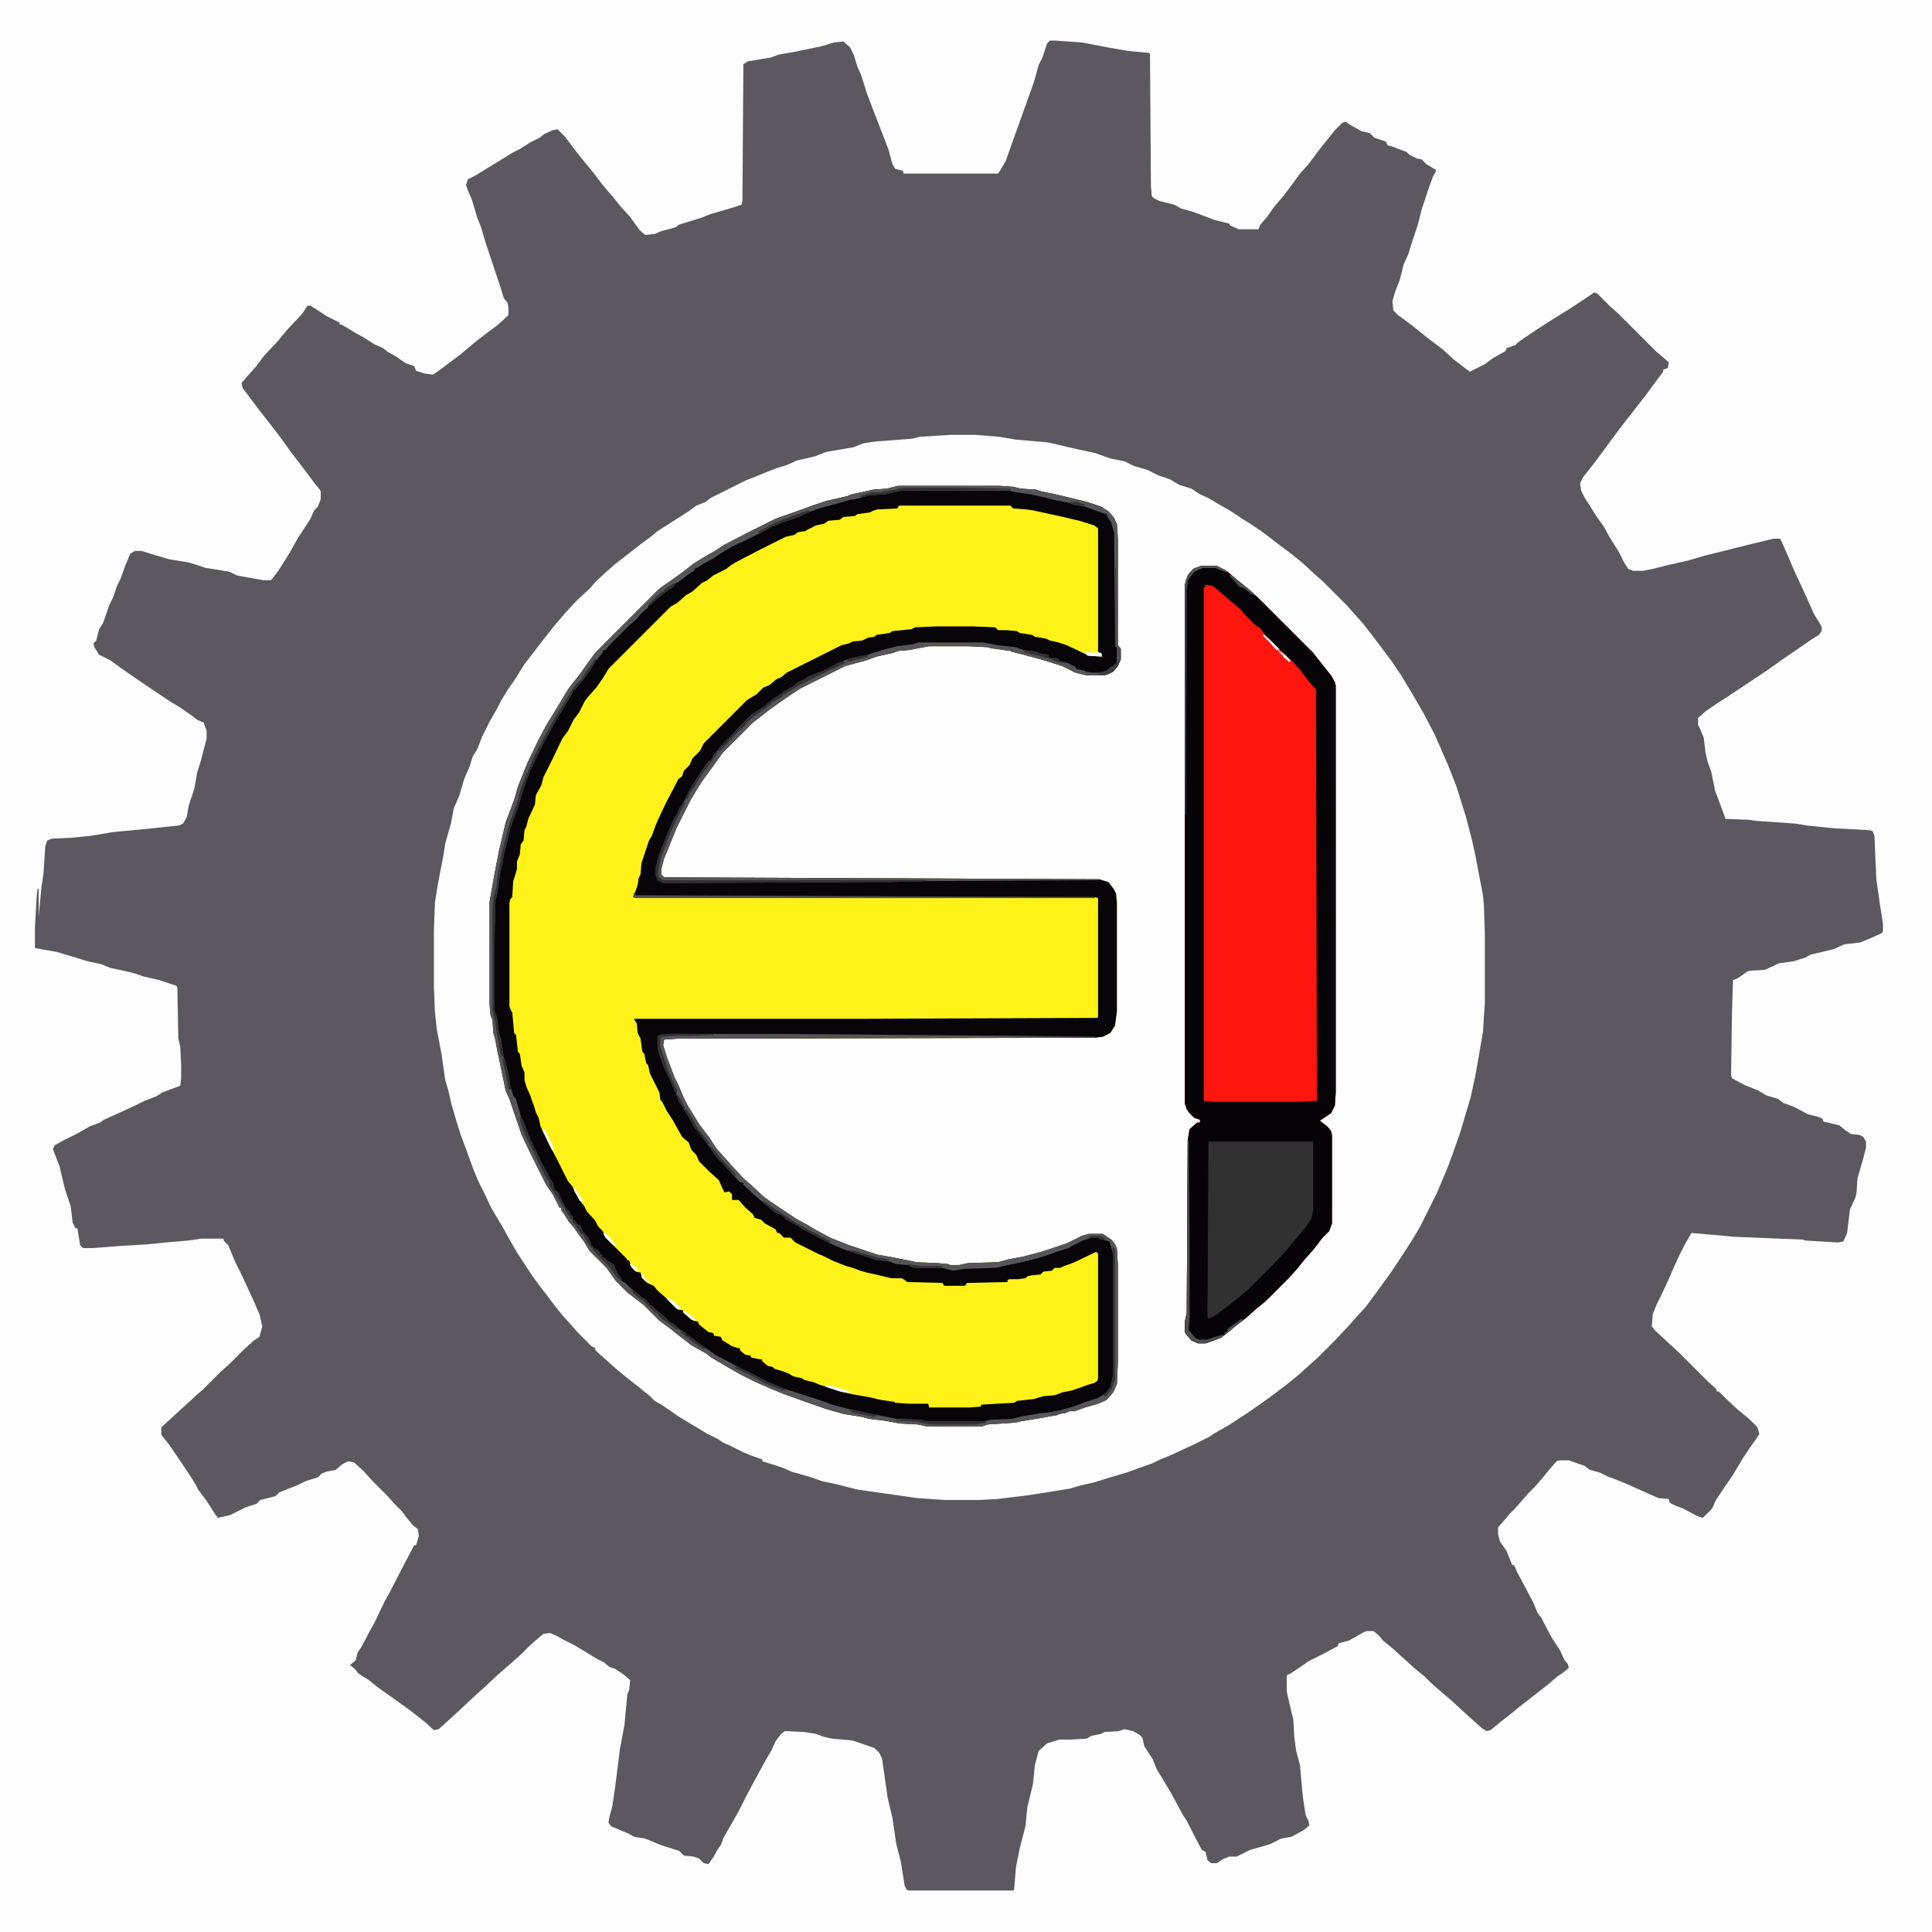 <?xml version="1.0" encoding="UTF-8"?>
<svg version="1.1" viewBox="0 0 2048 2048" width="1280" height="1280" xmlns="http://www.w3.org/2000/svg">
<path transform="translate(0)" d="m0 0h2048v2048h-2048z" fill="#5B595F"/>
<path transform="translate(0)" d="m0 0h2048v2048h-2048zm1113 43-3 3-5 15-4 8-5 18-15 42-9 25-6 17-6 10-2 3h-100l-1-3-8-2-3-5-4-15-10-26-7-18-6-16-6-19-4-9-4-13-4-8-7-6-10 1-13 4-29 6-17 3-8 3-24 4-5 3-1 145-1 4-9 3-24 7-10 4-23 7-4 3-15 4-7 3-10 1-6-5-10-14-10-11-8-10-12-14-9-12-14-17-7-9-9-12-8-8-5 1-9 4-5 4-10 5-11 7-8 4-8 5-31 19-8 4-2 6 2 6 4 9 6 20 4 10 5 17 16 48 3 10 4 5 1 5v8l-12 11-11 8-14 11-13 11-24 18-6 4-9-1-9-3-2-5-9-3-10-7-9-5-5-4-9-4-11-7-9-5-15-9h-2v-2l-14-7-9-6-8-5h-3l-6 9-16 17-9 11-15 16-9 12-9 10-6 7 1 5 18 24 11 14 10 13 13 18 10 13 15 20 5 6 1 2v8l-3 8-4 4-4 9-13 20-9 16-5 8-7 11-6 8-2 2h-8l-28-5-8-4-12-2-13-2-12-4-7-2-19-3-17-5-13-4h-7l-5 3-5 12-5 14-4 8-4 12-4 8-7 20-4 6-3 12-3 3 1 4 5 8 12 6 11 8 10 7 22 15 21 14 10 6 13 9 5 4 7 3 2 6 1 2v9l-6 23-4 13-3 17-6 18-2 12-4 7-4 2-38 4-32 3-24 4-20 2-21 1-5 2-2 6-2 30-2 13-3 31v-29h-1l-1 6-2 35v22l23 4 20 6 13 4 14 3 10 4 23 5 12 4 17 4 18 6 1 2 1 54 2 8 1 19v15l-1 8-11 4-8 3-6 4-13 5-10 5-24 11-9 4-4 3-11 4-12 7-16 8-9 5-2 4 7 18 6 25 6 18 2 17 3 6h2l3 18 3 3h10l26-2 32-2 20-2 24-2 13-2h24v2l5 5 7 17 6 12 13 28 7 16 3 13-3 11-6 4-12 11-15 15-8 7-19 19-8 7-36 33v8l8 10 13 19 10 15 5 8 3 6 9 12 9 14 3 4 13-3 16-8 12-4 4-4 16-4 4-4 20-8 8-4 13-4 4-4 5-2 10-2 7-6 6-3 6 1 10 9 9 10 17 17 7 8 8 8 6 8 6 7 5 4 1 7-2 7-1 3h-2l-12 23-15 29-4 7-11 23-5 9-9 17-4 6-2 8-6 5 5 4 4 5 11 7 10 8 17 12 18 13 14 11 10 9 5-1 10-9 12-11 16-15 10-9 15-14 15-13 10-9 9-9 8-7 6-5 7-1 7 3 9 5 10 5 10 6 13 8 8 4 6 5 6 2 9 6 7 6-1 10-2 5-3 32-5 27-5 40-3 20-3 11-1 6 3 4 12 5 7 3 5 3 12 2 17 7 19 6 5 5 10 1 6 2 5 5 5 1 5-7 5-9 3-4 3-8 16-28 7-14 9-17 12-22 7-12 4-9 6-8 4-3 21 1 12 2 8 3 9 2 22 2 23 8 5 5 3 6 6 42 5 21 4 27 5 20 4 25 2 4 2 1h111l1-1 2-24 4-20 6-23 2-20 6-25 2-20 4-15 9-8 13-4h11l18-1 5-3 10-2 4-2 15-1 6-2 9 2 7 4 3 3 2 9 9 14 4 10 15 25 13 24 4 6 6 12 10 19 4 2 2 9 4 3h6l6-4 7-3h8l14-7 21-6 12-6 11-2 13-7 6-5-1-5-3-6-3-20-3-33-4-15-2-15-1-18-5-21-2-9v-17l4-2 9-6 10-7 16-8 15-8 1-3 11-3 16-9 3-1h7l6 5 4 5 11 9 12 11 10 9 11 9 7 7 8 7 14 12 13 12 10 9 9 8 5 3 4-1 11-9 9-7 11-9 14-11 13-10 13-11 6-4 6-5-1-4-4-5-4-9-9-14-6-11-5-10-4-5-5-12-17-32-3-7h-2l-6-15-7-10-2-8v-7l7-8 6-7 5-5 14-16 7-7 7-8 9-11 7-8 3-1h10l17 6 5 4 11 3 8 4 8 3 10 4 36 16 11 1 1 4 6 3 8 3 15 8 6 2 10-10 4-9 10-15 7-10 12-20 6-9 7-10 4-6-2-7-9-9-11-9-13-12-8-8h-2l-1-3-8-7-31-31-26-24-3-4 1-13 4-10 4-8 8-17 6-14 6-13 6-12 7-12 24 2 21 2 73 3 3 1 34 2 6-1 4-9 3-25 6-13 1-5 1-15 5-17 4-15v-7l-3-5-4-2-9-1-6-4-6-5-12-3-5-1-1-3-4-2-12-3-9-5-6-3-11-4-5-4-13-4-8-5-15-6-13-7-1-3 1-67 1-34 5-2 10-7 3-1 16-1 15-7 15-2 13-4 5-3 17-4 8-2 11-5 17-2 12-5 11-5 1-2v-8l-3-19-4-28-2-46-2-5-3-1-38-2-29-3-12-2-43-3-6-1-25-1-2-6-9-24-4-20-4-11-2-9-2-16-5-12-1-1v-8l8-7 13-9 8-5 45-30 14-10 19-13 13-9 8-5 3-4v-5l-8-13-9-20-12-26-9-21-4-9-2-4h-7l-21 5-52 13-17 5-22 5-16 4-10 2h-11l-5-2-4-6-6-12-10-16-6-11-8-11-8-13-4-6-4-8-1-8 3-6 11-14 9-12 14-19 9-12 11-14 14-18 11-15 6-8v-2l5-2 1-6-14-12-40-40-8-7-14-14-3-1-21 14-11 7-13 8-14 9-15 10-7 5-3 3-9 3-1 3-14 8-8 6-16 8-17-13-12-11-16-12-16-13-15-11-5-5-1-10 3-10 5-13 4-16 5-11 3-10 7-21 4-16 8-24 4-11 3-5v-2l-10-6-5-5-5-1-8-4-3-3-16-6-4-1-2-4-12-4-5-5-9-2-14-8-2-2-4 1-8 8-16 20-12 16-9 10-8 11-9 12-11 13-7 10-7 8-2 5h-21l-9-4-1-2-16-4-13-5-11-4-11-3-7-4-16-4-6-3-2-2-1-11-1-140-1-1-22-2-23-4-26-5-28-2z" fill="#FDFDFD"/>
<path transform="translate(1007,461)" d="m0 0h27l25 2 18 3 34 3 30 7 19 4 17 6 15 3 10 5 14 4 12 6 12 4 10 6 13 4 9 6 9 4 10 6 14 8 12 8 8 5 12 8 21 16 12 9 11 9 13 12 8 7 26 26 7 8 9 10 11 14 21 28 10 15 12 20 11 19 12 23 14 32 9 23 10 32 6 23 4 18 8 42 1 11 1 29v74l-2 31-8 46-5 23-11 37-8 23-6 16-11 26-18 36-9 15-13 20-8 12-13 18-14 19-11 12-7 8-16 17-18 18-8 7-11 10-11 9-17 13-14 10-10 7-6 4-17 11-14 8-6 4-16 8-26 12-10 4-8 4-28 10-17 5-16 5-17 4-10 3-44 7-33 4-19 1h-37l-29-2-63-9-24-6-14-3-11-4-21-6-9-4-12-4-10-3v-2l-6-2-8-3-7-3-14-7-7-3-4-3-12-6-30-18-10-7-9-6-7-4-5-5-11-9-14-11-11-9-11-10-8-7-3-3v-2l-4-2-15-15-7-8-9-10-8-10-9-12-4-5-11-15-4-6-13-20-8-14-6-11-6-10-7-12-6-13-7-14-5-12-8-22-6-16-4-13-5-17-4-17-3-10-4-28-5-26-2-19-1-25v-61l1-29 3-19 6-31 2-13 6-21 3-16 6-14 5-17 6-14 3-10 5-8 5-13 8-16 8-14 4-8 8-13 7-10 10-16 20-26 11-14 12-14 12-13 14-13 7-8 12-11 8-7 27-21 12-9 6-5 33-21 8-6 10-4 5-4 38-19 8-3 12-5 13-5 10-3 11-5 18-4 13-5 29-5 10-4 13-2 39-3 8-2z" fill="#FEFEFE"/>
<path transform="translate(952,515)" d="m0 0h108l14 1 8 2 16 1 6 2 15 3 33 8 15 5 8 5 6 7 3 7 1 15v113l3 4v11l-3 7-5 6-9 4h-19l-12-3-14-7-19-6-22-6-12-3-2-1-21-3-3-1-21-1h-41l-11 2-10 2-12 1-5 2-18 4-11 4-22 6-48 24-18 12-14 10-18 14-32 32-10 14-11 15-7 11-6 10-15 30-13 32-3 11v6l3 3 461 2 10 3 6 8 2 4 1 10v115l-2 15-5 8-8 4-8 1-443 1-14 1-1 6 4 13 8 21 4 8 5 12 5 10 13 21 10 13 7 11 9 10 7 8 13 14 8 7 14 13 10 7 24 16 11 6 10 6 15 8 20 8 30 10 17 3 20 4 4 1 23 1 11 1 2 1h10l9-2 32-1 11-3 16-3 19-5 27-9 16-8 7-2h15l9 6 4 5 2 5 1 17v102l-1 24-4 9-7 8-9 4-14 4-11 4h-6l-4 2-7 1-1 1-17 3-24 4-3 1-30 2-6 2h-59l-9-2-19-1-16-3-17-2-7-2-19-3-18-5-23-8-25-9-12-5-16-7-16-8-14-8-17-10-5-4-16-9-13-10-10-8-11-8-17-17-17-13-12-12-10-14-18-18-6-10-6-8-4-6-6-7-5-8-3-4v-3h-2l-7-14-7-10-16-32-10-21-13-38-4-9-6-29-3-14-2-11-2-7-1-14-2-5-1-10v-110l4-23 3-16 3-15 7-30 9-24 4-14 10-25 12-25 8-15 11-18 12-20 6-8 5-6 10-14 8-11 68-68 10-7 14-10 13-10 13-8 9-5 9-6 23-12 32-16 31-11 11-4 12-4 22-5 5-2 14-3 9-2 14-1z" fill="#FEF218"/>
<path transform="translate(1273,600)" d="m0 0h17l10 5 13 11 10 8 10 9 59 59 11 14 8 10 4 7 1 4v431l-1 14-4 8-12 8 8 6 4 5 1 4v94l-3 8-7 7-10 13-9 10-8 10-9 10-24 24-11 9-10 9-13 10-11 9-5 3-11 4-3 1h-8l-7-3-6-7-1-2v-11l2-9 1-183 2-12 8-7h3v-3l-6-2-5-5-3-4-2-6v-550l3-10 6-7z" fill="#FE150D"/>
<path transform="translate(952,515)" d="m0 0h108l14 1 8 2 16 1 6 2 15 3 33 8 15 5 8 5 6 7 3 7 1 15v113l3 4v11l-3 7-5 6-9 4h-19l-12-3-14-7-19-6-22-6-12-3-2-1-21-3-3-1-21-1h-41l-11 2-10 2-12 1-5 2-18 4-11 4-22 6-48 24-18 12-14 10-18 14-32 32-10 14-11 15-7 11-6 10-15 30-13 32-3 11v6l3 3 461 2 10 3 6 8 2 4 1 10v115l-2 15-5 8-8 4-8 1-443 1-14 1-1 6 4 13 8 21 4 8 5 12 5 10 13 21 10 13 7 11 9 10 7 8 13 14 8 7 14 13 10 7 24 16 11 6 10 6 15 8 20 8 30 10 17 3 20 4 4 1 23 1 11 1 2 1h10l9-2 32-1 11-3 16-3 19-5 27-9 16-8 7-2h15l9 6 4 5 2 5 1 17v102l-1 24-4 9-7 8-9 4-14 4-11 4h-6l-4 2-7 1-1 1-17 3-24 4-3 1-30 2-6 2h-59l-9-2-19-1-16-3-17-2-7-2-19-3-18-5-23-8-25-9-12-5-16-7-16-8-14-8-17-10-5-4-16-9-13-10-10-8-11-8-17-17-17-13-12-12-10-14-18-18-6-10-6-8-4-6-6-7-5-8-3-4v-3h-2l-7-14-7-10-16-32-10-21-13-38-4-9-6-29-3-14-2-11-2-7-1-14-2-5-1-10v-110l4-23 3-16 3-15 7-30 9-24 4-14 10-25 12-25 8-15 11-18 12-20 6-8 5-6 10-14 8-11 68-68 10-7 14-10 13-10 13-8 9-5 9-6 23-12 32-16 31-11 11-4 12-4 22-5 5-2 14-3 9-2 14-1zm1 21-2 3-21 1-6 2-1 1-14 2-3 2-12 1-4 3-12 1-4 3-9 2-10 5-1 1-8 1-4 3-9 2-32 16-21 11-5 3-5 4-14 7-6 5-6 3-10 9-7 4-9 8-7 4-66 66-6 10-7 10-9 10-3 4-6 12-6 8-6 12-6 8-9 19-11 22-2 8-6 11-1 10-7 15-2 8-2 4-1 11-3 4-1 11-3 7v8l-2 7-2 6-1 17-2 2-1 4v110l2 5 1 1 2 22 2 2 2 18 2 2 2 13 3 7v8l2 7 4 9 2 6 2 5 2 7 3 6 2 9 8 17 10 19 11 22 5 6 7 14 5 6 3 6 9 10 3 6 5 5 3 7 22 22 1 2h2l2 7 5 5 5 1 2 6 5 5 7 3 4 5 8 7 13 13 6 1 1 3 10 8 5 1 1 3 10 8 5 1 1 3 7 1 2 4 10 6 6 2h2l1 3 5 4 6 1v2l10 2h2v2l6 5 5 1 2 2 10 3 5 2 5 3 9 2 3 2 9 2 7 3 17 5 4 2 14 3 17 3 13 3 14 2 1 1 14 1h21l1 4h43l12-1v-2l35-2 3-2 18-2 10-3 12-1 8-3 10-2 6-2 11-4 7-2 3-2 1-3v-132l-2-2-23 11-5 2-6 2-4 2h-6l-3 3-9 1-3 3-10 1-4 1-2 2-8 1h-9l-2 1v2l-43 1-2 3h-22l-2-3-37-1-6-4h-11l-17-4-9-2-7-2-8-3-7-2-13-5-10-5-7-3-24-12-5-5h-7l-5-5h-2l-2-4-11-6-4-4-7-2-2-4-8-7-7-8h-7v-6l-3-3-5 1-2-4-4-9-10-9-11-11-3-7-5-5-3-8-7-6-10-18-6-9-5-10-2-2-1-8-10-20-2-9-2-2-2-10-2-2-2-14-3-6-1-10-3-5h236l255-1 1-1v-126l-3-1h-490l3-7 2-6 1-7 2-4 1-12 8-24 3-5 4-11 3-7 8-17 10-19 3-6 4-3 2-6 6-6 3-7 8-8 4-8 46-46 10-6 7-7 7-3 7-6 5-2 6-5 58-29 8-2 4-2 10-1 6-3 7-1 2-2 14-2 3-2 20-2 4-2 23-1h39l23 1 3 3h9l11 1 3 2 13 2 3 2 12 2 4 2 9 2 9 3 21 10 1 1 15 1-1-4h-3v-132l-4-3-16-5-17-4-32-7-7-1-14-1-3-3z" fill="#070507"/>
<path transform="translate(1273,600)" d="m0 0h17l10 5 13 11 10 8 10 9 59 59 11 14 8 10 4 7 1 4v431l-1 14-4 8-12 8 8 6 4 5 1 4v94l-3 8-7 7-10 13-9 10-8 10-9 10-24 24-11 9-10 9-13 10-11 9-5 3-11 4-3 1h-8l-7-3-6-7-1-2v-11l2-9 1-183 2-12 8-7h3v-3l-6-2-5-5-3-4-2-6v-550l3-10 6-7zm5 20-2 4v543l10 1h88l22-1-1-436-7-8-10-13-9-10-8-7-20-20-5-7-5-3-10-10-7-8-11-9-15-13-3-2z" fill="#060406"/>
<path transform="translate(952,515)" d="m0 0h108l14 1 8 2 16 1 6 2 15 3 33 8 15 5 8 5 6 7 3 7 1 15v113l3 4v11l-3 7-5 6-9 4h-19l-12-3-14-7-19-6-22-6-12-3-2-1-21-3-3-1-21-1h-41l-11 2-10 2-12 1-5 2-18 4-11 4-22 6-48 24-18 12-14 10-18 14-32 32-10 14-11 15-7 11-6 10-15 30-13 32-3 11v6l3 3 461 2v1l-182 1-41 1-239 1-6-3-2-5v-8l3-12 9-23 6-14 5-9 2-5 6-9 4-9 8-13 10-15 4-5h2l2-5 7-9 14-14 6-7 14-14 13-8 8-7 9-6h2v-2l11-6 6-5 7-3 4-3 16-6 17-9 8-3 12-3 7-1 9-3 13-4 12-3 16-2 7-2h68l16 3 18 2 9 3 13 2 6 2 7 1 1 3 10 1v2l10 3 8 4 1 2 9 2 1 1 7 1h8l7-2 6-5h2v-2h2l1-4v-13l-2-2-1-120-3-11-4-6-1-3-4-1-11-4-8-3-12-2-5-2-15-3-12-3-14-3-20-3-1-1h-115l-18 4-16 1-15 4-7 1-6 2-26 7-13 5-8 4-18 6-12 5-15 8-12 6-7 3-8 4-10 6-9 6-11 6-6 4h-2l-1 3-5 3-12 9-4 2v2l-10 7-11 9-4 4h-2l-1 3-7 6-5 6-8 7-22 22-3 4h-2l-2 4-6 7-6 10-8 11-7 8-1 2h-2l-2 5-7 12-8 13-9 16-10 19-10 21-8 22-4 14-9 25-7 29-4 20-3 20-2 9-1 57v57l3 10 2 16 2 5 3 20 2 7 3 10 2 13 3 10 3 4 5 18 3 6 6 16 6 13 7 14 9 17 3 5 2 7 4 3 2 5 5 10v2h2v2h2l2 5 2 1v4l4 2v2l4 2 3 7 5 5 3 6 1 4h2v2h2v2h3l2 4 3 2v2h2l2 3 7 4 4 9 5 7v2l4 2 5 5 11 9 7 5v2h2v2l3 1 5 5 11 9 1 2 7 4 5 5 7 4v2l5 2 9 7 17 12 17 9 7 4 13 6 19 10 20 8 19 6 24 8 5 2 19 5 34 7 15 3 26 1 7 2h58l9-2 23-1 12-3 19-3 11-1 5-1 18-5 13-5 13-4 8-5 5-7 3-13v-127l-2-8-2-6-11-3-1-1h-7l-9 3-12 6-3 2-13 4-14 5-7 2-16 4-19 4-8 2-33 1-13 2-11-3h-30l-7-3-12-1-8-3-13-1-8-3-25-8-12-5-16-8-17-9-6-4-11-6-2-1v-2l-4-2-7-3-13-11-8-7-12-11v-2l-4-1-12-13-13-14-7-10-11-15-5-6-6-11-10-16-6-15-6-13-4-8-5-14-2-8v-11l2-2 12-1h109l254 2 87 1v1l-443 1-14 1-1 6 4 13 8 21 4 8 5 12 5 10 13 21 10 13 7 11 9 10 7 8 13 14 8 7 14 13 10 7 24 16 11 6 10 6 15 8 20 8 30 10 17 3 20 4 4 1 23 1 11 1 2 1h10l9-2 32-1 11-3 16-3 19-5 27-9 16-8 7-2h15l9 6 4 5 2 5 1 17v102l-1 24-4 9-7 8-9 4-14 4-11 4h-6l-4 2-7 1-1 1-17 3-24 4-3 1-30 2-6 2h-59l-9-2-19-1-16-3-17-2-7-2-19-3-18-5-23-8-25-9-12-5-16-7-16-8-14-8-17-10-5-4-16-9-13-10-10-8-11-8-17-17-17-13-12-12-10-14-18-18-6-10-6-8-4-6-6-7-5-8-3-4v-3h-2l-7-14-7-10-16-32-10-21-13-38-4-9-6-29-3-14-2-11-2-7-1-14-2-5-1-10v-110l4-23 3-16 3-15 7-30 9-24 4-14 10-25 12-25 8-15 11-18 12-20 6-8 5-6 10-14 8-11 68-68 10-7 14-10 13-10 13-8 9-5 9-6 23-12 32-16 31-11 11-4 12-4 22-5 5-2 14-3 9-2 14-1z" fill="#57555A"/>
<path transform="translate(1281,1210)" d="m0 0h111v73l-2 9-6 9-11 13-9 11-14 15-26 26-8 7-15 12-15 11-5 2-1-3z" fill="#313131"/>
<path transform="translate(631,698)" d="m0 0 1 2-6 10-8 11-7 8-1 2h-2l-2 5-7 12-8 13-9 16-10 19-10 21-8 22-4 14-9 25-7 29-4 20-3 20-2 9-1 57v57l3 10 2 16 2 5 2 14v6l-2-2-4-22-3-17-2-9v-107l1-12 3-12 2-15 4-21 3-12 5-19 9-25 3-12 14-34 10-19 11-20 14-23 9-14 7-7 7-11z" fill="#313131"/>
<path transform="translate(672,946)" d="m0 0 2 3 487 2v1h-488l-2-1z" fill="#525055"/>
<path transform="translate(725,850)" d="m0 0 1 2-6 11-9 19-10 26-3 14v7l3 3 4 1h278v1l-41 1-239 1-6-3-2-5v-8l3-12 9-23 6-14 5-9 2-5z" fill="#313131"/>
<path transform="translate(1259,1209)" d="m0 0h1l1 109v78l-1 14 7 8 4 2h8l16-5h3l-3 3-14 5-3 1h-8l-7-3-6-7-1-2v-11l2-9z" fill="#4E4D51"/>
<path transform="translate(893,701)" d="m0 0 4 1-35 17-16 8-14 9h-2v2l-10 6h-2v2l-11 8-9 6-5 5-4 5-8 7-12 13-6 6h-2l-2 5-12 16-7 10-3 6-5 7-4 8-1-3 6-11 7-11 8-12 4-5h2l2-5 7-9 14-14 6-7 14-14 13-8 8-7 9-6h2v-2l11-6 6-5 7-3 4-3 16-6 17-9z" fill="#313131"/>
<path transform="translate(1273,600)" d="m0 0h17l10 5 1 2-5-2-8-3h-13l-9 4-5 6-2 4-1 9-1 238h-1v-243l3-10 6-7z" fill="#434245"/>
<path transform="translate(551,1183)" d="m0 0 3 3 4 11 3 8 6 13 7 14 9 17 3 5 2 7 4 3 2 5 5 10-1 2-4-7-12-18v-5h-2l-5-10-7-15-8-16-5-11-4-12z" fill="#313131"/>
<path transform="translate(962,517)" d="m0 0h47l62 1v1l-115 1-18 4-16 1-7 2-4-1 13-4h10l2-1 14-2 2-1z" fill="#313131"/>
<path transform="translate(1182,602)" d="m0 0h1v82l4 2 1 2v11l-3 7-5 6-6 3h-11l3-2 7-2 6-5h2v-2h2l1-4v-13l-2-2z" fill="#3C3B3D"/>
<path transform="translate(607,1293)" d="m0 0 4 2v2l4 2 3 7 5 5 3 6 1 4h2v2h2v2h3l2 4 3 2v2h2l2 3 7 4 4 9 5 7-1 2-5-5-6-9-12-12-7-8-6-8-3-5v-2l-3-1-7-11-2-1z" fill="#313131"/>
<path transform="translate(711,1096)" d="m0 0h45v1l-24 1h-15l-15 1-2 1v10l8 24 8 18 2 4-1 4-4-8-4-10-5-10-5-14-2-8v-11l2-2z" fill="#313131"/>
<path transform="translate(1179,1322)" d="m0 0 2 1 1 3v136l-3 9-4 6-3 3-2-1 7-9 3-13v-127z" fill="#313131"/>
<path transform="translate(950,1505)" d="m0 0h26l7 2h58l4-1 1 2-12 2h-48l-15-3-21-1z" fill="#313131"/>
<path transform="translate(808,1273)" d="m0 0 4 2 10 7 11 7 9 6 14 8 19 10 6 3-3 1-22-11-11-7-11-6-2-1v-2l-4-2-7-3-13-11z" fill="#313131"/>
<path transform="translate(669,1367)" d="m0 0 4 2 11 9 2 1v2h2v2l3 1 5 5 11 9 1 2 7 4 5 5h-3l-14-10-5-4v-2l-4-2-12-12-11-8v-2h-2z" fill="#313131"/>
<path transform="translate(856,541)" d="m0 0 3 1-12 6-18 6-12 5-11 6-3-1 19-10 15-6 17-6z" fill="#313131"/>
<path transform="translate(779,1449)" d="m0 0 5 1 11 5 19 10 20 8-4 1-20-8-12-7-19-9z" fill="#313131"/>
<path transform="translate(1273,600)" d="m0 0h17l10 5 1 2-5-2-8-3h-13l-9 4-5 6-2 4-1 9h-1v-10l4-8 6-5z" fill="#555358"/>
<path transform="translate(1085,690)" d="m0 0h10l9 3 7 1 1 3 10 1v2l8 2v1l-9-1-6-3-14-4-10-2-6-2z" fill="#313131"/>
<path transform="translate(1303,609)" d="m0 0 4 2 22 18 2 3-4-2-8-6-5-2-11-12z" fill="#504E52"/>
<path transform="translate(726,1176)" d="m0 0h2l5 8 6 11 10 13 3 4-1 2-7-9-8-10-6-11-4-6z" fill="#313131"/>
<path transform="translate(752,1214)" d="m0 0 5 5 8 10 14 15 2 4-7-6-8-8-9-11-5-7z" fill="#313131"/>
<path transform="translate(899,1325)" d="m0 0 7 1 24 7 12 2v1h-13l-8-3-22-7z" fill="#313131"/>
<path transform="translate(962,1340)" d="m0 0 14 2h23v1l-7 1h-23l-7-3z" fill="#313131"/>
<path transform="translate(533,1121)" d="m0 0 2 1 4 16 2 13 1 4h-3l-2-12-4-18z" fill="#313131"/>
<path transform="translate(721,1411)" d="m0 0 6 2v2l5 2 9 7 8 6h-3l-11-7-14-11z" fill="#313131"/>
<path transform="translate(713,619)" d="m0 0h2v2l-10 7-11 9-4 4-2-1 8-8 6-5h2v-2l6-4z" fill="#313131"/>
<path transform="translate(875,1468)" d="m0 0 10 2 17 5-1 2-14-3-12-4z" fill="#FEFEFE"/>
<path transform="translate(1151,691)" d="m0 0 10 1 3-1 4 2v3l-15-1-3-3z" fill="#FEFEFE"/>
<path transform="translate(1183,684)" d="m0 0 4 2 1 2v11l-4 3v-15z" fill="#4F4E52"/>
<path transform="translate(901,1495)" d="m0 0 9 1 20 4-4 2-19-4-6-2z" fill="#313131"/>
<path transform="translate(707,1375)" d="m0 0 9 6 5 5v2l-4-1-10-10z" fill="#FEFEFE"/>
<path transform="translate(575,1197)" d="m0 0 3 1 9 19v2h-2l-10-21z" fill="#FEFEFE"/>
<path transform="translate(1316,1398)" d="m0 0 2 1-10 8-8 7h-2v-2h2l2-4z" fill="#4C4B4E"/>
<path transform="translate(640,1306)" d="m0 0 6 5 7 9h-3l-8-8-2-3z" fill="#FEFDF8"/>
<path transform="translate(1114,1498)" d="m0 0m-9 1h9v2l-15 3v-3z" fill="#5C5A60"/>
<path transform="translate(912,695)" d="m0 0h9l-3 2-10 2-6 2h-5l3-3 10-2z" fill="#313131"/>
<path transform="translate(1339,672)" d="m0 0 7 6 10 10v2l-4-2-7-8-6-6z" fill="#FEFEFE"/>
<path transform="translate(1265,603)" d="m0 0m-1 1 1 3-4 5-2 4-1 9h-1v-10l4-8z" fill="#4D4B4F"/>
<path transform="translate(1123,1495)" d="m0 0 4 1-6 4h-7l2-4z" fill="#4B494D"/>
<path transform="translate(724,1390)" d="m0 0 4 1 9 7 1 2-5-1-9-8z" fill="#FEFEFE"/>
<path transform="translate(608,1260)" d="m0 0h2l8 13h-3l-6-10z" fill="#FEFDF6"/>
<path transform="translate(1132,1493)" d="m0 0 3 1-3 3-8 1 1-2h2v-2z" fill="#545257"/>
<path transform="translate(668,1340)" d="m0 0 4 1 5 6h-4l-5-6z" fill="#FEFEFE"/>
<path transform="translate(1156,1310)" d="m0 0h10l7 3-4 1-5-2h-11z" fill="#313131"/>
<path transform="translate(599,1281)" d="m0 0h2v2h2l2 5 2 1-1 4-7-10z" fill="#313131"/>
<path transform="translate(680,1350)" d="m0 0h2l2 6 4 2v2l-4-2-4-4z" fill="#FEF4DB"/>
<path transform="translate(718,1160)" d="m0 0 3 4 5 10-1 2-5-8-2-5z" fill="#313131"/>
<path transform="translate(1356,690)" d="m0 0 5 3 7 7-1 2-7-6v-2h-2v-2h-2z" fill="#FEFEFE"/>
<path transform="translate(1134,532)" d="m0 0h7l9 3v1h-7l-9-3z" fill="#313131"/>
</svg>
